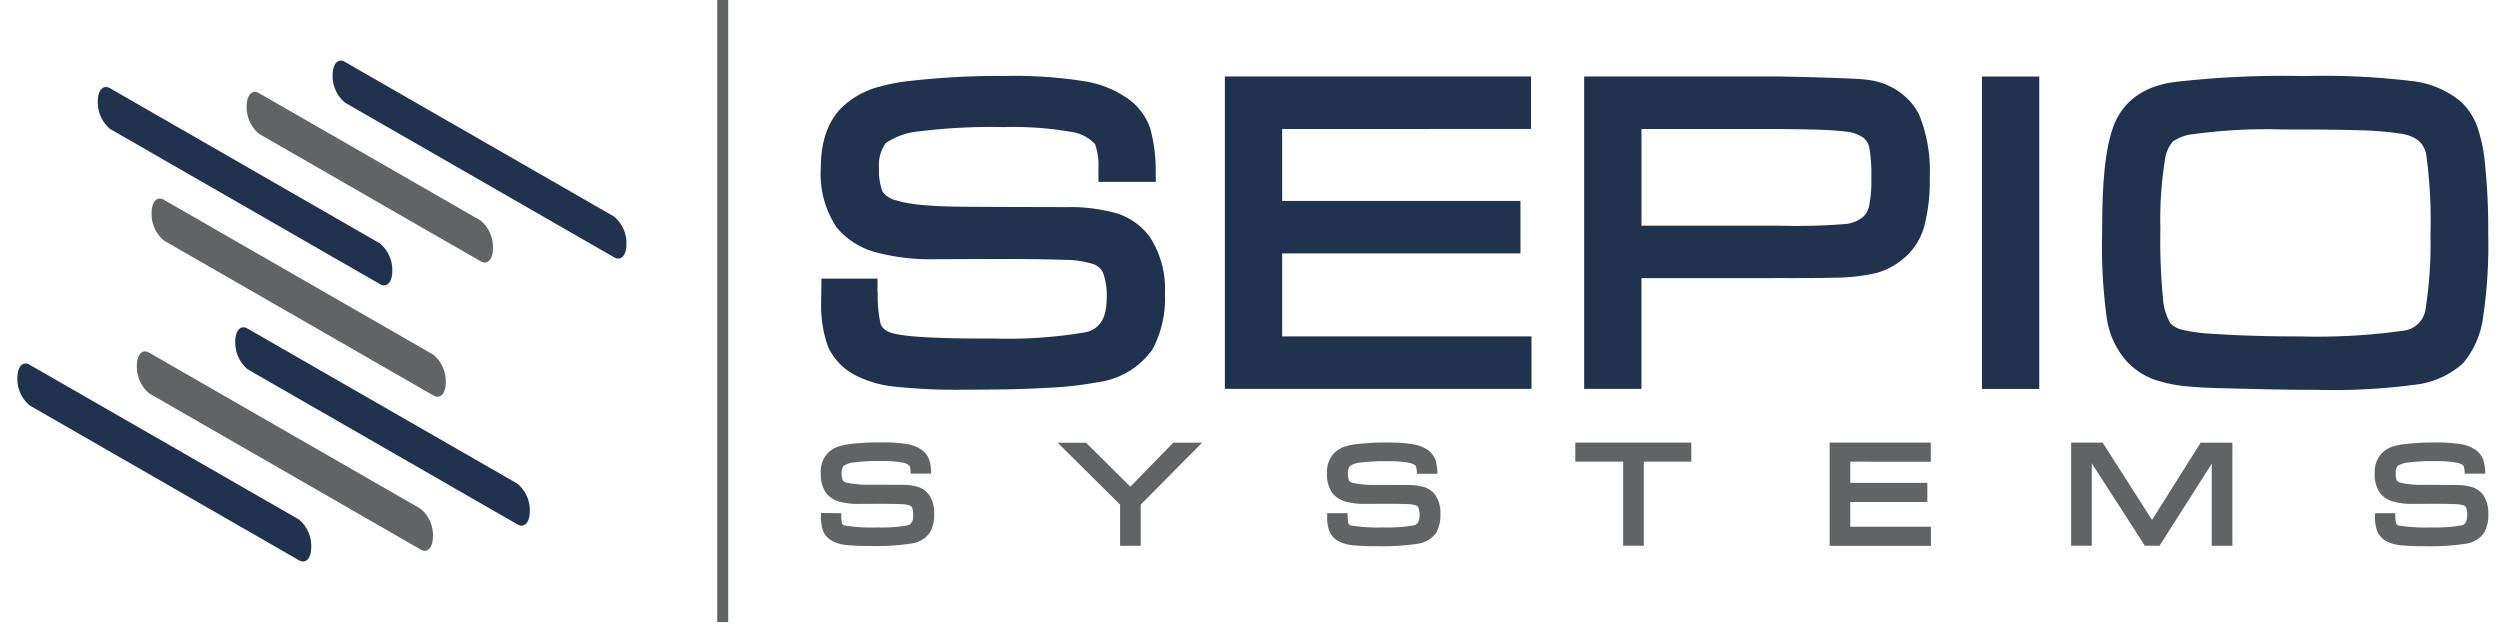 <?xml version="1.0" encoding="UTF-8"?> <svg xmlns="http://www.w3.org/2000/svg" id="Group_2" data-name="Group 2" width="288" height="72" viewBox="0 0 288 72"><rect id="Rectangle_1" data-name="Rectangle 1" width="288" height="72" fill="none"></rect><g id="Group_1" data-name="Group 1" transform="translate(105.51 -2144.325)"><rect id="Rectangle_2" data-name="Rectangle 2" width="1.266" height="71.662" transform="translate(-22.885 2144.325)" fill="#626365"></rect><path id="Path_3" data-name="Path 3" d="M250.6,583.583a68.994,68.994,0,0,0,.307,8.042,6.412,6.412,0,0,0,.856,2.858,2.847,2.847,0,0,0,1.363.737,20.284,20.284,0,0,0,3.646.472c3.335.222,6.689.295,10.03.295a71.392,71.392,0,0,0,11.733-.653,2.913,2.913,0,0,0,2.63-2.611,48.345,48.345,0,0,0,.552-8.437,56.012,56.012,0,0,0-.483-9.2c-.288-1.6-1.447-2.228-2.972-2.462a37.055,37.055,0,0,0-4.3-.375c-3.128-.107-6.284-.1-9.412-.11a62.836,62.836,0,0,0-10.243.553,4.989,4.989,0,0,0-2.273.845,3.86,3.86,0,0,0-.884,1.981,42.885,42.885,0,0,0-.547,8.071m-59.779-.361h15.883a71.924,71.924,0,0,0,7.6-.19,3.772,3.772,0,0,0,2-.783,2.4,2.4,0,0,0,.733-1.271,14.4,14.4,0,0,0,.263-3.264,17.094,17.094,0,0,0-.236-3.481,1.938,1.938,0,0,0-.641-1.112,4.14,4.14,0,0,0-2-.731c-2.4-.295-5.319-.257-7.728-.305H190.823Zm76.319-17.234a83.8,83.8,0,0,1,12.405.572,10.527,10.527,0,0,1,5.76,2.454,7.587,7.587,0,0,1,1.8,2.8,18.284,18.284,0,0,1,.88,4.176,72.9,72.9,0,0,1,.38,8.2,55.881,55.881,0,0,1-.6,9.64,10.227,10.227,0,0,1-2.287,5.226,9.816,9.816,0,0,1-5.482,2.476,71.224,71.224,0,0,1-11.35.6c-2.829,0-5.668-.053-8.5-.127-2.022-.053-4.172-.064-6.184-.249a16.259,16.259,0,0,1-4.27-.879,8.158,8.158,0,0,1-2.981-2.043,9.569,9.569,0,0,1-2.294-5,60.713,60.713,0,0,1-.523-9.9c0-3.484.071-8.476,1.171-11.8,1.081-3.262,3.633-4.935,6.955-5.437a107.322,107.322,0,0,1,15.117-.707m-37.091.051h6.6v35.986h-6.6Zm-39.228,23.224v12.759h-6.6V566.04H206.74c2.262.048,4.525.1,6.786.184,1.136.044,2.393.07,3.519.223a7.8,7.8,0,0,1,3.419,1.326,7,7,0,0,1,2.37,2.732,17.009,17.009,0,0,1,1.2,7.064,20.821,20.821,0,0,1-.627,5.7,7.387,7.387,0,0,1-2.24,3.613,8.476,8.476,0,0,1-3.247,1.788,21.781,21.781,0,0,1-4.819.545c-2.114.064-4.255.051-6.366.051Zm-41.391-17.182v8.29h27.452v6.045H149.432v9.561h28.722v6.045H142.83V566.04H178.1v6.044ZM96.357,589.322h6.459v1.04a5.439,5.439,0,0,0,.014.589l.009.064v.068a14.293,14.293,0,0,0,.342,3.5,1.747,1.747,0,0,0,1.014.908c1.813.786,9.847.736,11.932.736a53.368,53.368,0,0,0,10.652-.721c2-.446,2.44-2.161,2.44-4.018a7.482,7.482,0,0,0-.426-2.842,1.948,1.948,0,0,0-1.189-1.017,11.412,11.412,0,0,0-3.236-.464c-4.883-.163-9.9-.075-14.793-.075a24.679,24.679,0,0,1-7.058-.825,8.806,8.806,0,0,1-4.4-2.829,11.029,11.029,0,0,1-1.836-6.838c0-2.8.684-5.609,2.94-7.449a10.022,10.022,0,0,1,3.073-1.719,22.484,22.484,0,0,1,4.457-.9,90.07,90.07,0,0,1,10.794-.549,51.022,51.022,0,0,1,9.054.6,11.907,11.907,0,0,1,5.327,2.206,7.036,7.036,0,0,1,2.294,3.2,17.99,17.99,0,0,1,.641,5.131l.015,1.061h-6.612v-1.568a7.32,7.32,0,0,0-.391-2.783,4.6,4.6,0,0,0-2.794-1.415,39.087,39.087,0,0,0-7.728-.543,67.274,67.274,0,0,0-9.707.488,8.224,8.224,0,0,0-3.875,1.349,4.326,4.326,0,0,0-.782,2.876,6.894,6.894,0,0,0,.407,2.733,2.744,2.744,0,0,0,1.543.988c2.24.707,6.234.731,8.581.747,3.682.026,7.365.026,11.046.041a19.518,19.518,0,0,1,5.935.751,7.585,7.585,0,0,1,3.679,2.668,10.982,10.982,0,0,1,1.749,6.577,12.46,12.46,0,0,1-1.415,6.36,9.179,9.179,0,0,1-6.307,3.81,41.365,41.365,0,0,1-5.894.651c-3.016.171-6.051.209-9.07.209a69.182,69.182,0,0,1-8.442-.347,12.638,12.638,0,0,1-4.613-1.356,6.955,6.955,0,0,1-3.052-3.2,14.091,14.091,0,0,1-.806-5.342c0-.508.011-1.019.015-1.527Z" transform="translate(-107.236 1587.096)" fill="#20324d"></path><path id="Path_4" data-name="Path 4" d="M249.637,602.173l5.6-8.9h3.655v11.88h-2.377V595.7L250.5,605.15h-1.687l-6.115-9.5v9.5h-2.377V593.269h3.63Zm-34.762-6.708v2.443h8.878v2.2h-8.878v2.852h9.291v2.2H212.5V593.269h11.651v2.2Zm-23.785,0v9.685h-2.378v-9.685H183.2v-2.2h13.362v2.2Zm-59.146,2.88,4.937-5.069h3.328l-7.073,7.131v4.75h-2.377v-4.746l-7.191-7.133h3.274ZM282.3,593.254a29.163,29.163,0,0,0-3.506.179,7.178,7.178,0,0,0-1.467.3,3.335,3.335,0,0,0-1.031.576,3.08,3.08,0,0,0-1,2.5,3.683,3.683,0,0,0,.621,2.287,2.969,2.969,0,0,0,1.483.957,8.126,8.126,0,0,0,2.319.272c1.581,0,3.2-.028,4.78.025a3.576,3.576,0,0,1,1.009.144.509.509,0,0,1,.317.267,2.351,2.351,0,0,1,.125.869c0,.539-.109,1.052-.7,1.179a17.291,17.291,0,0,1-3.419.229,19.735,19.735,0,0,1-3.81-.227.456.456,0,0,1-.263-.224,4.6,4.6,0,0,1-.1-1.094V601.4H275.33v.354a4.634,4.634,0,0,0,.272,1.775,2.358,2.358,0,0,0,1.036,1.093,4.227,4.227,0,0,0,1.533.454,22.621,22.621,0,0,0,2.747.118,26.585,26.585,0,0,0,4.865-.281,3.087,3.087,0,0,0,2.122-1.289,4.138,4.138,0,0,0,.472-2.122,3.668,3.668,0,0,0-.589-2.2,2.577,2.577,0,0,0-1.247-.9,6.382,6.382,0,0,0-1.965-.252L281,598.128a11.411,11.411,0,0,1-2.74-.236.805.805,0,0,1-.43-.263,2.218,2.218,0,0,1-.118-.825,1.318,1.318,0,0,1,.218-.844,2.622,2.622,0,0,1,1.187-.4,21.674,21.674,0,0,1,3.121-.157,12.481,12.481,0,0,1,2.476.173c.236.051.687.173.825.4a2.437,2.437,0,0,1,.108.838v.033h2.372a5.475,5.475,0,0,0-.212-1.567,2.387,2.387,0,0,0-.779-1.089,3.971,3.971,0,0,0-1.778-.738,16.645,16.645,0,0,0-2.947-.2m-120.711,0a29.131,29.131,0,0,0-3.5.179,7.14,7.14,0,0,0-1.467.3,3.318,3.318,0,0,0-1.032.576,3.08,3.08,0,0,0-.995,2.5,3.673,3.673,0,0,0,.621,2.287,2.963,2.963,0,0,0,1.483.957,8.1,8.1,0,0,0,2.318.272c1.581,0,3.2-.028,4.782.025a3.581,3.581,0,0,1,1.009.144.505.505,0,0,1,.316.266,2.321,2.321,0,0,1,.127.869c0,.539-.11,1.052-.7,1.179a17.3,17.3,0,0,1-3.419.229,19.772,19.772,0,0,1-3.811-.228.461.461,0,0,1-.263-.224,4.521,4.521,0,0,1-.1-1.094V601.4h-2.346v.354a4.634,4.634,0,0,0,.272,1.775,2.369,2.369,0,0,0,1.036,1.093,4.225,4.225,0,0,0,1.533.454,22.57,22.57,0,0,0,2.745.118,26.575,26.575,0,0,0,4.865-.281,3.092,3.092,0,0,0,2.122-1.289,4.152,4.152,0,0,0,.472-2.122,3.668,3.668,0,0,0-.589-2.2,2.563,2.563,0,0,0-1.247-.9,6.377,6.377,0,0,0-1.958-.249l-3.572-.015a11.424,11.424,0,0,1-2.742-.236.805.805,0,0,1-.43-.263,2.218,2.218,0,0,1-.118-.825,1.328,1.328,0,0,1,.217-.844,2.635,2.635,0,0,1,1.187-.4,21.68,21.68,0,0,1,3.123-.157,12.472,12.472,0,0,1,2.476.173c.236.051.688.173.825.4a2.44,2.44,0,0,1,.11.838v.033h2.37a5.475,5.475,0,0,0-.211-1.567,2.391,2.391,0,0,0-.78-1.089,3.964,3.964,0,0,0-1.778-.738,16.645,16.645,0,0,0-2.947-.2M98.633,601.4v.093a4.679,4.679,0,0,0,.1,1.094.459.459,0,0,0,.265.224,19.74,19.74,0,0,0,3.81.228,17.287,17.287,0,0,0,3.419-.229c.589-.132.7-.644.7-1.179a2.351,2.351,0,0,0-.125-.869.509.509,0,0,0-.317-.266,3.572,3.572,0,0,0-1.009-.144c-1.577-.053-3.2-.025-4.78-.025a8.128,8.128,0,0,1-2.319-.272,2.97,2.97,0,0,1-1.479-.973,3.683,3.683,0,0,1-.621-2.287,3.08,3.08,0,0,1,.995-2.5,3.335,3.335,0,0,1,1.032-.576,7.182,7.182,0,0,1,1.467-.3,29.176,29.176,0,0,1,3.506-.179,16.645,16.645,0,0,1,2.947.2,3.979,3.979,0,0,1,1.778.738,2.387,2.387,0,0,1,.779,1.089,5.477,5.477,0,0,1,.212,1.567h-2.372V596.8a2.476,2.476,0,0,0-.108-.838,1.411,1.411,0,0,0-.825-.4,12.486,12.486,0,0,0-2.476-.173,21.674,21.674,0,0,0-3.121.157,2.623,2.623,0,0,0-1.187.4,1.318,1.318,0,0,0-.217.844,2.216,2.216,0,0,0,.118.825.806.806,0,0,0,.43.263,11.414,11.414,0,0,0,2.74.236c1.191.009,2.383.009,3.573.015a6.381,6.381,0,0,1,1.958.249,2.57,2.57,0,0,1,1.247.9,3.668,3.668,0,0,1,.589,2.2,4.138,4.138,0,0,1-.472,2.122,3.086,3.086,0,0,1-2.122,1.289,26.585,26.585,0,0,1-4.865.281,22.6,22.6,0,0,1-2.747-.118,4.219,4.219,0,0,1-1.533-.454,2.363,2.363,0,0,1-1.037-1.093,4.664,4.664,0,0,1-.271-1.775v-.354Z" transform="translate(-107.234 1602.047)" fill="#626365"></path><path id="Path_1" data-name="Path 1" d="M47.081,581.129a3.982,3.982,0,0,0,1.425,3.164l31.061,17.853c.777.446,1.408-.246,1.4-1.541a3.988,3.988,0,0,0-1.425-3.165l-31.06-17.854c-.777-.448-1.408.246-1.4,1.541m10.954-12.289h0c-.008-1.3.624-1.988,1.4-1.541l25.544,14.681a3.992,3.992,0,0,1,1.425,3.165c.006,1.3-.624,1.986-1.4,1.541L59.461,572a3.982,3.982,0,0,1-1.425-3.164m21.456,49.513h0c.006,1.3-.626,1.988-1.4,1.541L46.81,601.9a3.985,3.985,0,0,1-1.425-3.164c-.008-1.3.624-1.988,1.4-1.541l31.283,17.99a3.988,3.988,0,0,1,1.428,3.164" transform="translate(-135.127 1587.748)" fill="#626365"></path><path id="Path_2" data-name="Path 2" d="M95.525,616.738a3.994,3.994,0,0,0-1.428-3.165L76.255,603.316l-13.261-7.622c-.779-.448-1.415.246-1.4,1.541a3.992,3.992,0,0,0,1.428,3.161l31.1,17.878c.779.446,1.415-.246,1.4-1.541M45.757,569.551a3.982,3.982,0,0,0,1.425,3.164l31.1,17.878c.777.448,1.409-.246,1.4-1.541a3.991,3.991,0,0,0-1.428-3.164l-31.1-17.878c-.777-.446-1.408.246-1.4,1.541m27.054-3.039h0c-.006-1.3.624-1.986,1.4-1.541L105.231,582.8a3.985,3.985,0,0,1,1.425,3.164c.008,1.3-.624,1.988-1.4,1.541L74.235,569.677a3.993,3.993,0,0,1-1.425-3.165m-2.465,54.347h0c.006,1.3-.624,1.988-1.4,1.541L37.917,604.568a3.988,3.988,0,0,1-1.425-3.165c-.008-1.3.624-1.987,1.4-1.539l31.03,17.827a3.984,3.984,0,0,1,1.425,3.164" transform="translate(-140 1586.473)" fill="#20324d"></path></g></svg> 
